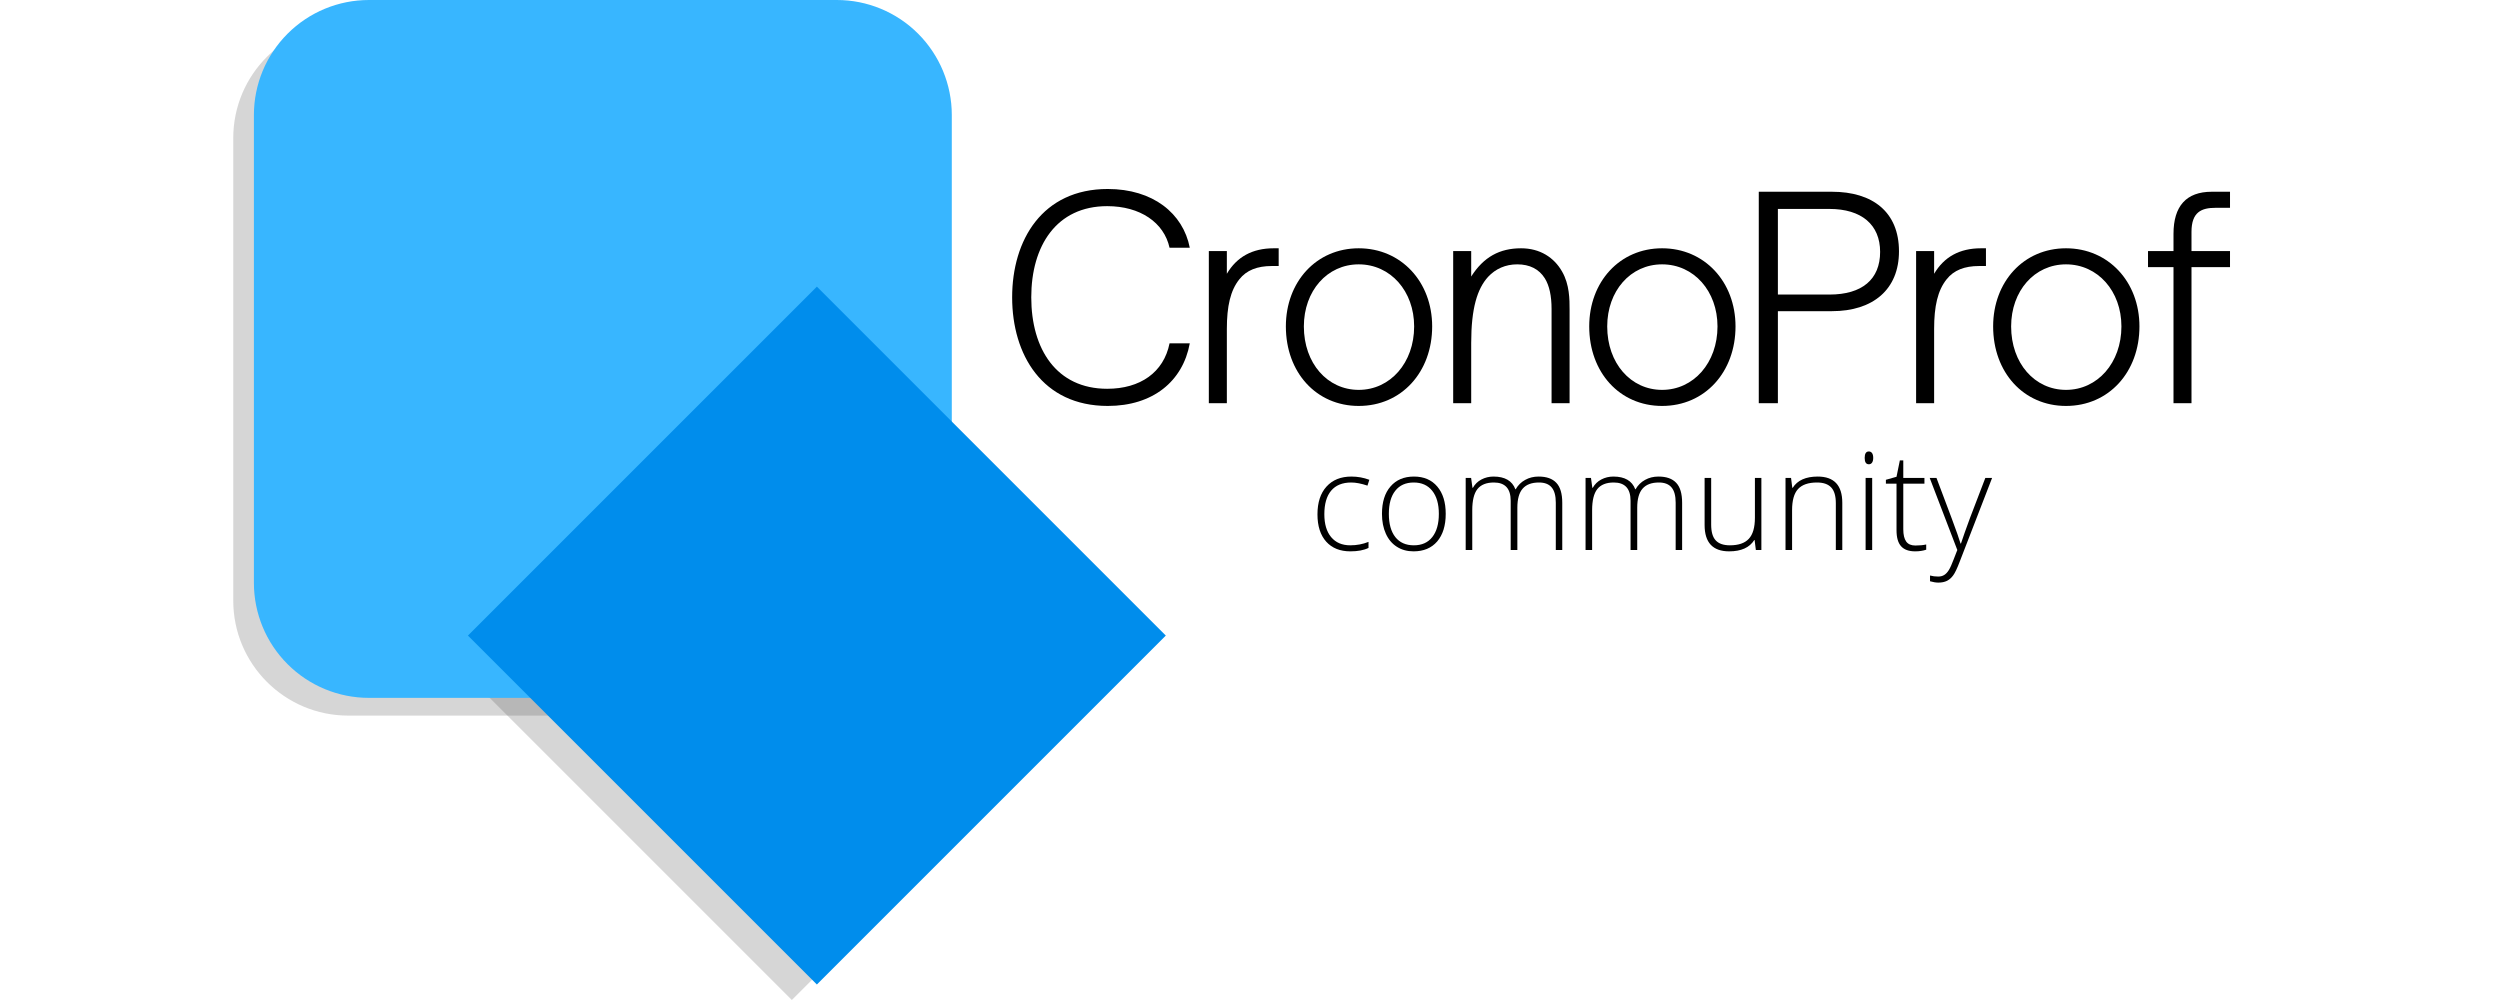 <svg xmlns="http://www.w3.org/2000/svg" xmlns:xlink="http://www.w3.org/1999/xlink" width="500" zoomAndPan="magnify" viewBox="0 0 375 150" height="200" preserveAspectRatio="xMidYMid meet" version="1.0"><defs><filter x="0%" y="0%" width="100%" height="100%" id="7423f1bde9"><feColorMatrix values="0 0 0 0 1 0 0 0 0 1 0 0 0 0 1 0 0 0 1 0" color-interpolation-filters="sRGB"/></filter><g/><mask id="5c0e903d72"><g filter="url(#7423f1bde9)"><rect x="-37.5" width="450" fill="#000000" y="-15" height="180" fill-opacity="0.239"/></g></mask><clipPath id="20d51a879a"><path d="M 0.988 0.473 L 104.855 0.473 L 104.855 104.34 L 0.988 104.34 Z M 0.988 0.473 " clip-rule="nonzero"/></clipPath><clipPath id="4652e172b4"><path d="M 18.238 0.473 L 87.605 0.473 C 97.129 0.473 104.855 8.195 104.855 17.723 L 104.855 87.09 C 104.855 96.617 97.129 104.34 87.605 104.34 L 18.238 104.34 C 8.711 104.34 0.988 96.617 0.988 87.09 L 0.988 17.723 C 0.988 8.195 8.711 0.473 18.238 0.473 " clip-rule="nonzero"/></clipPath><clipPath id="88a2681aff"><rect x="0" width="105" y="0" height="105"/></clipPath><mask id="25f9647243"><g filter="url(#7423f1bde9)"><rect x="-37.5" width="450" fill="#000000" y="-15" height="180" fill-opacity="0.239"/></g></mask><clipPath id="007df9095b"><path d="M 0.84 0.133 L 104.707 0.133 L 104.707 104 L 0.84 104 Z M 0.84 0.133 " clip-rule="nonzero"/></clipPath><clipPath id="f7d0276b42"><path d="M 52.773 0.133 L 104.707 52.066 L 52.773 104 L 0.84 52.066 L 52.773 0.133 " clip-rule="nonzero"/></clipPath><clipPath id="91e79a939c"><rect x="0" width="105" y="0" height="104"/></clipPath><clipPath id="865979a52a"><path d="M 38.086 0 L 142.77 0 L 142.77 104.68 L 38.086 104.68 Z M 38.086 0 " clip-rule="nonzero"/></clipPath><clipPath id="2fa2a71e2f"><path d="M 55.336 0 L 125.52 0 C 130.094 0 134.48 1.816 137.715 5.051 C 140.949 8.289 142.77 12.676 142.77 17.25 L 142.77 87.43 C 142.77 92.008 140.949 96.395 137.715 99.629 C 134.48 102.863 130.094 104.68 125.52 104.68 L 55.336 104.68 C 50.762 104.68 46.375 102.863 43.141 99.629 C 39.902 96.395 38.086 92.008 38.086 87.43 L 38.086 17.25 C 38.086 12.676 39.902 8.289 43.141 5.051 C 46.375 1.816 50.762 0 55.336 0 " clip-rule="nonzero"/></clipPath><clipPath id="bbbcb3a023"><path d="M 70.188 42.996 L 174.871 42.996 L 174.871 147.676 L 70.188 147.676 Z M 70.188 42.996 " clip-rule="nonzero"/></clipPath><clipPath id="4aec78154b"><path d="M 122.531 42.996 L 174.871 95.336 L 122.531 147.676 L 70.188 95.336 L 122.531 42.996 " clip-rule="nonzero"/></clipPath></defs><g mask="url(#5c0e903d72)"><g transform="matrix(1, 0, 0, 1, 34, 3)"><g clip-path="url(#88a2681aff)"><g clip-path="url(#20d51a879a)"><g clip-path="url(#4652e172b4)"><path fill="#545454" d="M 0.988 0.473 L 104.855 0.473 L 104.855 104.34 L 0.988 104.34 Z M 0.988 0.473 " fill-opacity="1" fill-rule="nonzero"/></g></g></g></g></g><g mask="url(#25f9647243)"><g transform="matrix(1, 0, 0, 1, 66, 46)"><g clip-path="url(#91e79a939c)"><g clip-path="url(#007df9095b)"><g clip-path="url(#f7d0276b42)"><path fill="#545454" d="M 0.84 0.133 L 104.707 0.133 L 104.707 104 L 0.84 104 Z M 0.84 0.133 " fill-opacity="1" fill-rule="nonzero"/></g></g></g></g></g><g clip-path="url(#865979a52a)"><g clip-path="url(#2fa2a71e2f)"><path fill="#38b6ff" d="M 38.086 0 L 142.77 0 L 142.77 104.68 L 38.086 104.68 Z M 38.086 0 " fill-opacity="1" fill-rule="nonzero"/></g></g><g clip-path="url(#bbbcb3a023)"><g clip-path="url(#4aec78154b)"><path fill="#008dec" d="M 70.188 42.996 L 174.871 42.996 L 174.871 147.676 L 70.188 147.676 Z M 70.188 42.996 " fill-opacity="1" fill-rule="nonzero"/></g></g><g fill="#000000" fill-opacity="1"><g transform="translate(149.744, 60.477)"><g><path d="M 16.418 0.414 C 23.195 0.414 27.684 -3.285 28.723 -8.977 L 25.688 -8.977 C 24.816 -4.613 21.281 -2.16 16.336 -2.16 C 8.73 -2.16 4.945 -8.105 4.945 -15.879 C 4.945 -23.609 8.73 -29.555 16.336 -29.555 C 21.281 -29.555 24.855 -27.102 25.688 -23.316 L 28.723 -23.316 C 27.723 -28.473 23.195 -32.129 16.418 -32.129 C 6.609 -32.129 2.078 -24.48 2.078 -15.879 C 2.078 -7.273 6.609 0.414 16.418 0.414 Z M 16.418 0.414 "/></g></g></g><g fill="#000000" fill-opacity="1"><g transform="translate(178.376, 60.477)"><g><path d="M 12.676 -23.234 C 9.477 -23.234 7.148 -21.945 5.652 -19.41 L 5.652 -22.82 L 2.949 -22.82 L 2.949 0 L 5.652 0 L 5.652 -11.141 C 5.652 -14.547 6.191 -16.918 7.523 -18.578 C 8.605 -19.953 10.227 -20.574 12.387 -20.574 L 13.426 -20.574 L 13.426 -23.234 Z M 12.676 -23.234 "/></g></g></g><g fill="#000000" fill-opacity="1"><g transform="translate(190.884, 60.477)"><g><path d="M 12.926 0.414 C 19.371 0.414 23.941 -4.695 23.941 -11.512 C 23.941 -18.207 19.285 -23.234 12.926 -23.234 C 6.566 -23.234 1.996 -18.207 1.996 -11.512 C 1.996 -4.613 6.566 0.414 12.926 0.414 Z M 12.926 -1.996 C 8.23 -1.996 4.695 -5.984 4.695 -11.512 C 4.695 -16.836 8.188 -20.824 12.926 -20.824 C 17.707 -20.824 21.238 -16.793 21.238 -11.512 C 21.238 -6.07 17.664 -1.996 12.926 -1.996 Z M 12.926 -1.996 "/></g></g></g><g fill="#000000" fill-opacity="1"><g transform="translate(215.028, 60.477)"><g><path d="M 5.652 0 L 5.652 -9.02 C 5.652 -14.258 6.566 -17.168 8.188 -18.953 C 9.312 -20.16 10.809 -20.824 12.555 -20.824 C 14.422 -20.824 15.836 -20.117 16.711 -18.703 C 17.375 -17.625 17.707 -16.086 17.707 -14.133 L 17.707 0 L 20.41 0 L 20.41 -14.008 C 20.41 -15.547 20.41 -17.789 19.285 -19.742 C 18.082 -21.863 15.961 -23.234 13.133 -23.234 C 9.934 -23.234 7.523 -21.945 5.652 -18.996 L 5.652 -22.82 L 2.949 -22.82 L 2.949 0 Z M 5.652 0 "/></g></g></g><g fill="#000000" fill-opacity="1"><g transform="translate(236.387, 60.477)"><g><path d="M 12.926 0.414 C 19.371 0.414 23.941 -4.695 23.941 -11.512 C 23.941 -18.207 19.285 -23.234 12.926 -23.234 C 6.566 -23.234 1.996 -18.207 1.996 -11.512 C 1.996 -4.613 6.566 0.414 12.926 0.414 Z M 12.926 -1.996 C 8.23 -1.996 4.695 -5.984 4.695 -11.512 C 4.695 -16.836 8.188 -20.824 12.926 -20.824 C 17.707 -20.824 21.238 -16.793 21.238 -11.512 C 21.238 -6.07 17.664 -1.996 12.926 -1.996 Z M 12.926 -1.996 "/></g></g></g><g fill="#000000" fill-opacity="1"><g transform="translate(260.531, 60.477)"><g><path d="M 6.152 0 L 6.152 -13.801 L 14.258 -13.801 C 20.449 -13.801 24.316 -17.082 24.316 -22.777 C 24.316 -28.68 20.367 -31.715 14.258 -31.715 L 3.285 -31.715 L 3.285 0 Z M 6.152 -29.137 L 13.883 -29.137 C 18.703 -29.137 21.488 -26.77 21.488 -22.695 C 21.488 -18.578 18.789 -16.293 13.883 -16.293 L 6.152 -16.293 Z M 6.152 -29.137 "/></g></g></g><g fill="#000000" fill-opacity="1"><g transform="translate(284.467, 60.477)"><g><path d="M 12.676 -23.234 C 9.477 -23.234 7.148 -21.945 5.652 -19.41 L 5.652 -22.82 L 2.949 -22.82 L 2.949 0 L 5.652 0 L 5.652 -11.141 C 5.652 -14.547 6.191 -16.918 7.523 -18.578 C 8.605 -19.953 10.227 -20.574 12.387 -20.574 L 13.426 -20.574 L 13.426 -23.234 Z M 12.676 -23.234 "/></g></g></g><g fill="#000000" fill-opacity="1"><g transform="translate(296.975, 60.477)"><g><path d="M 12.926 0.414 C 19.371 0.414 23.941 -4.695 23.941 -11.512 C 23.941 -18.207 19.285 -23.234 12.926 -23.234 C 6.566 -23.234 1.996 -18.207 1.996 -11.512 C 1.996 -4.613 6.566 0.414 12.926 0.414 Z M 12.926 -1.996 C 8.23 -1.996 4.695 -5.984 4.695 -11.512 C 4.695 -16.836 8.188 -20.824 12.926 -20.824 C 17.707 -20.824 21.238 -16.793 21.238 -11.512 C 21.238 -6.07 17.664 -1.996 12.926 -1.996 Z M 12.926 -1.996 "/></g></g></g><g fill="#000000" fill-opacity="1"><g transform="translate(321.119, 60.477)"><g><path d="M 7.605 0 L 7.605 -20.41 L 13.383 -20.41 L 13.383 -22.82 L 7.605 -22.82 L 7.605 -25.688 C 7.605 -28.68 9.102 -29.305 11.223 -29.305 L 13.383 -29.305 L 13.383 -31.715 L 10.641 -31.715 C 6.816 -31.715 4.906 -29.555 4.906 -25.398 L 4.906 -22.82 L 1.082 -22.82 L 1.082 -20.41 L 4.906 -20.41 L 4.906 0 Z M 7.605 0 "/></g></g></g><g fill="#000000" fill-opacity="1"><g transform="translate(196.432, 82.5)"><g><path d="M 6.125 0.203 C 4.582 0.203 3.375 -0.281 2.5 -1.25 C 1.625 -2.227 1.188 -3.594 1.188 -5.344 C 1.188 -7.133 1.641 -8.523 2.547 -9.516 C 3.453 -10.516 4.695 -11.016 6.281 -11.016 C 7.219 -11.016 8.113 -10.852 8.969 -10.531 L 8.688 -9.656 C 7.758 -9.969 6.945 -10.125 6.25 -10.125 C 4.926 -10.125 3.922 -9.711 3.234 -8.891 C 2.555 -8.078 2.219 -6.898 2.219 -5.359 C 2.219 -3.898 2.555 -2.758 3.234 -1.938 C 3.922 -1.113 4.879 -0.703 6.109 -0.703 C 7.086 -0.703 8 -0.875 8.844 -1.219 L 8.844 -0.312 C 8.156 0.031 7.25 0.203 6.125 0.203 Z M 6.125 0.203 "/></g></g></g><g fill="#000000" fill-opacity="1"><g transform="translate(206.108, 82.5)"><g><path d="M 10.75 -5.422 C 10.75 -3.66 10.32 -2.281 9.469 -1.281 C 8.613 -0.289 7.43 0.203 5.922 0.203 C 4.973 0.203 4.141 -0.023 3.422 -0.484 C 2.703 -0.941 2.148 -1.598 1.766 -2.453 C 1.379 -3.305 1.188 -4.297 1.188 -5.422 C 1.188 -7.18 1.613 -8.551 2.469 -9.531 C 3.32 -10.52 4.492 -11.016 5.984 -11.016 C 7.473 -11.016 8.641 -10.516 9.484 -9.516 C 10.328 -8.523 10.75 -7.16 10.75 -5.422 Z M 2.219 -5.422 C 2.219 -3.93 2.539 -2.77 3.188 -1.938 C 3.844 -1.113 4.77 -0.703 5.969 -0.703 C 7.164 -0.703 8.086 -1.113 8.734 -1.938 C 9.391 -2.77 9.719 -3.93 9.719 -5.422 C 9.719 -6.91 9.383 -8.066 8.719 -8.891 C 8.062 -9.711 7.141 -10.125 5.953 -10.125 C 4.754 -10.125 3.832 -9.711 3.188 -8.891 C 2.539 -8.078 2.219 -6.922 2.219 -5.422 Z M 2.219 -5.422 "/></g></g></g><g fill="#000000" fill-opacity="1"><g transform="translate(218.042, 82.5)"><g><path d="M 15.328 0 L 15.328 -7.094 C 15.328 -8.145 15.117 -8.91 14.703 -9.391 C 14.297 -9.879 13.664 -10.125 12.812 -10.125 C 11.707 -10.125 10.891 -9.816 10.359 -9.203 C 9.828 -8.598 9.562 -7.645 9.562 -6.344 L 9.562 0 L 8.562 0 L 8.562 -7.391 C 8.562 -9.211 7.723 -10.125 6.047 -10.125 C 4.91 -10.125 4.082 -9.789 3.562 -9.125 C 3.051 -8.469 2.797 -7.414 2.797 -5.969 L 2.797 0 L 1.812 0 L 1.812 -10.812 L 2.625 -10.812 L 2.828 -9.328 L 2.891 -9.328 C 3.191 -9.867 3.617 -10.285 4.172 -10.578 C 4.723 -10.867 5.328 -11.016 5.984 -11.016 C 7.691 -11.016 8.785 -10.379 9.266 -9.109 L 9.312 -9.109 C 9.664 -9.723 10.141 -10.191 10.734 -10.516 C 11.328 -10.848 12 -11.016 12.75 -11.016 C 13.938 -11.016 14.82 -10.703 15.406 -10.078 C 16 -9.453 16.297 -8.453 16.297 -7.078 L 16.297 0 Z M 15.328 0 "/></g></g></g><g fill="#000000" fill-opacity="1"><g transform="translate(236.022, 82.5)"><g><path d="M 15.328 0 L 15.328 -7.094 C 15.328 -8.145 15.117 -8.91 14.703 -9.391 C 14.297 -9.879 13.664 -10.125 12.812 -10.125 C 11.707 -10.125 10.891 -9.816 10.359 -9.203 C 9.828 -8.598 9.562 -7.645 9.562 -6.344 L 9.562 0 L 8.562 0 L 8.562 -7.391 C 8.562 -9.211 7.723 -10.125 6.047 -10.125 C 4.91 -10.125 4.082 -9.789 3.562 -9.125 C 3.051 -8.469 2.797 -7.414 2.797 -5.969 L 2.797 0 L 1.812 0 L 1.812 -10.812 L 2.625 -10.812 L 2.828 -9.328 L 2.891 -9.328 C 3.191 -9.867 3.617 -10.285 4.172 -10.578 C 4.723 -10.867 5.328 -11.016 5.984 -11.016 C 7.691 -11.016 8.785 -10.379 9.266 -9.109 L 9.312 -9.109 C 9.664 -9.723 10.141 -10.191 10.734 -10.516 C 11.328 -10.848 12 -11.016 12.75 -11.016 C 13.938 -11.016 14.82 -10.703 15.406 -10.078 C 16 -9.453 16.297 -8.453 16.297 -7.078 L 16.297 0 Z M 15.328 0 "/></g></g></g><g fill="#000000" fill-opacity="1"><g transform="translate(254.003, 82.5)"><g><path d="M 2.672 -10.812 L 2.672 -3.812 C 2.672 -2.719 2.898 -1.926 3.359 -1.438 C 3.816 -0.945 4.523 -0.703 5.484 -0.703 C 6.766 -0.703 7.707 -1.023 8.312 -1.672 C 8.926 -2.316 9.234 -3.375 9.234 -4.844 L 9.234 -10.812 L 10.203 -10.812 L 10.203 0 L 9.375 0 L 9.188 -1.5 L 9.141 -1.5 C 8.43 -0.363 7.176 0.203 5.375 0.203 C 2.914 0.203 1.688 -1.113 1.688 -3.75 L 1.688 -10.812 Z M 2.672 -10.812 "/></g></g></g><g fill="#000000" fill-opacity="1"><g transform="translate(266.016, 82.5)"><g><path d="M 9.359 0 L 9.359 -7.016 C 9.359 -8.098 9.129 -8.883 8.672 -9.375 C 8.211 -9.875 7.5 -10.125 6.531 -10.125 C 5.238 -10.125 4.289 -9.797 3.688 -9.141 C 3.094 -8.492 2.797 -7.438 2.797 -5.969 L 2.797 0 L 1.812 0 L 1.812 -10.812 L 2.641 -10.812 L 2.828 -9.328 L 2.891 -9.328 C 3.598 -10.453 4.848 -11.016 6.641 -11.016 C 9.098 -11.016 10.328 -9.703 10.328 -7.078 L 10.328 0 Z M 9.359 0 "/></g></g></g><g fill="#000000" fill-opacity="1"><g transform="translate(278.03, 82.5)"><g><path d="M 2.797 0 L 1.812 0 L 1.812 -10.812 L 2.797 -10.812 Z M 1.672 -13.812 C 1.672 -14.457 1.879 -14.781 2.297 -14.781 C 2.504 -14.781 2.664 -14.695 2.781 -14.531 C 2.895 -14.363 2.953 -14.125 2.953 -13.812 C 2.953 -13.52 2.895 -13.285 2.781 -13.109 C 2.664 -12.941 2.504 -12.859 2.297 -12.859 C 1.879 -12.859 1.672 -13.176 1.672 -13.812 Z M 1.672 -13.812 "/></g></g></g><g fill="#000000" fill-opacity="1"><g transform="translate(282.634, 82.5)"><g><path d="M 4.672 -0.672 C 5.285 -0.672 5.828 -0.723 6.297 -0.828 L 6.297 -0.047 C 5.816 0.117 5.266 0.203 4.641 0.203 C 3.691 0.203 2.988 -0.051 2.531 -0.562 C 2.07 -1.07 1.844 -1.875 1.844 -2.969 L 1.844 -9.953 L 0.25 -9.953 L 0.25 -10.531 L 1.844 -10.984 L 2.344 -13.438 L 2.859 -13.438 L 2.859 -10.812 L 6.031 -10.812 L 6.031 -9.953 L 2.859 -9.953 L 2.859 -3.109 C 2.859 -2.285 3.004 -1.672 3.297 -1.266 C 3.586 -0.867 4.047 -0.672 4.672 -0.672 Z M 4.672 -0.672 "/></g></g></g><g fill="#000000" fill-opacity="1"><g transform="translate(289.456, 82.5)"><g><path d="M 0 -10.812 L 1.016 -10.812 L 3.297 -4.75 C 3.992 -2.883 4.438 -1.625 4.625 -0.969 L 4.688 -0.969 C 4.969 -1.832 5.422 -3.113 6.047 -4.812 L 8.344 -10.812 L 9.359 -10.812 L 4.5 1.75 C 4.113 2.77 3.785 3.457 3.516 3.812 C 3.254 4.176 2.945 4.445 2.594 4.625 C 2.238 4.801 1.805 4.891 1.297 4.891 C 0.922 4.891 0.504 4.82 0.047 4.688 L 0.047 3.828 C 0.422 3.93 0.832 3.984 1.281 3.984 C 1.625 3.984 1.922 3.906 2.172 3.75 C 2.43 3.594 2.664 3.344 2.875 3 C 3.082 2.664 3.32 2.133 3.594 1.406 C 3.875 0.688 4.055 0.219 4.141 0 Z M 0 -10.812 "/></g></g></g></svg>